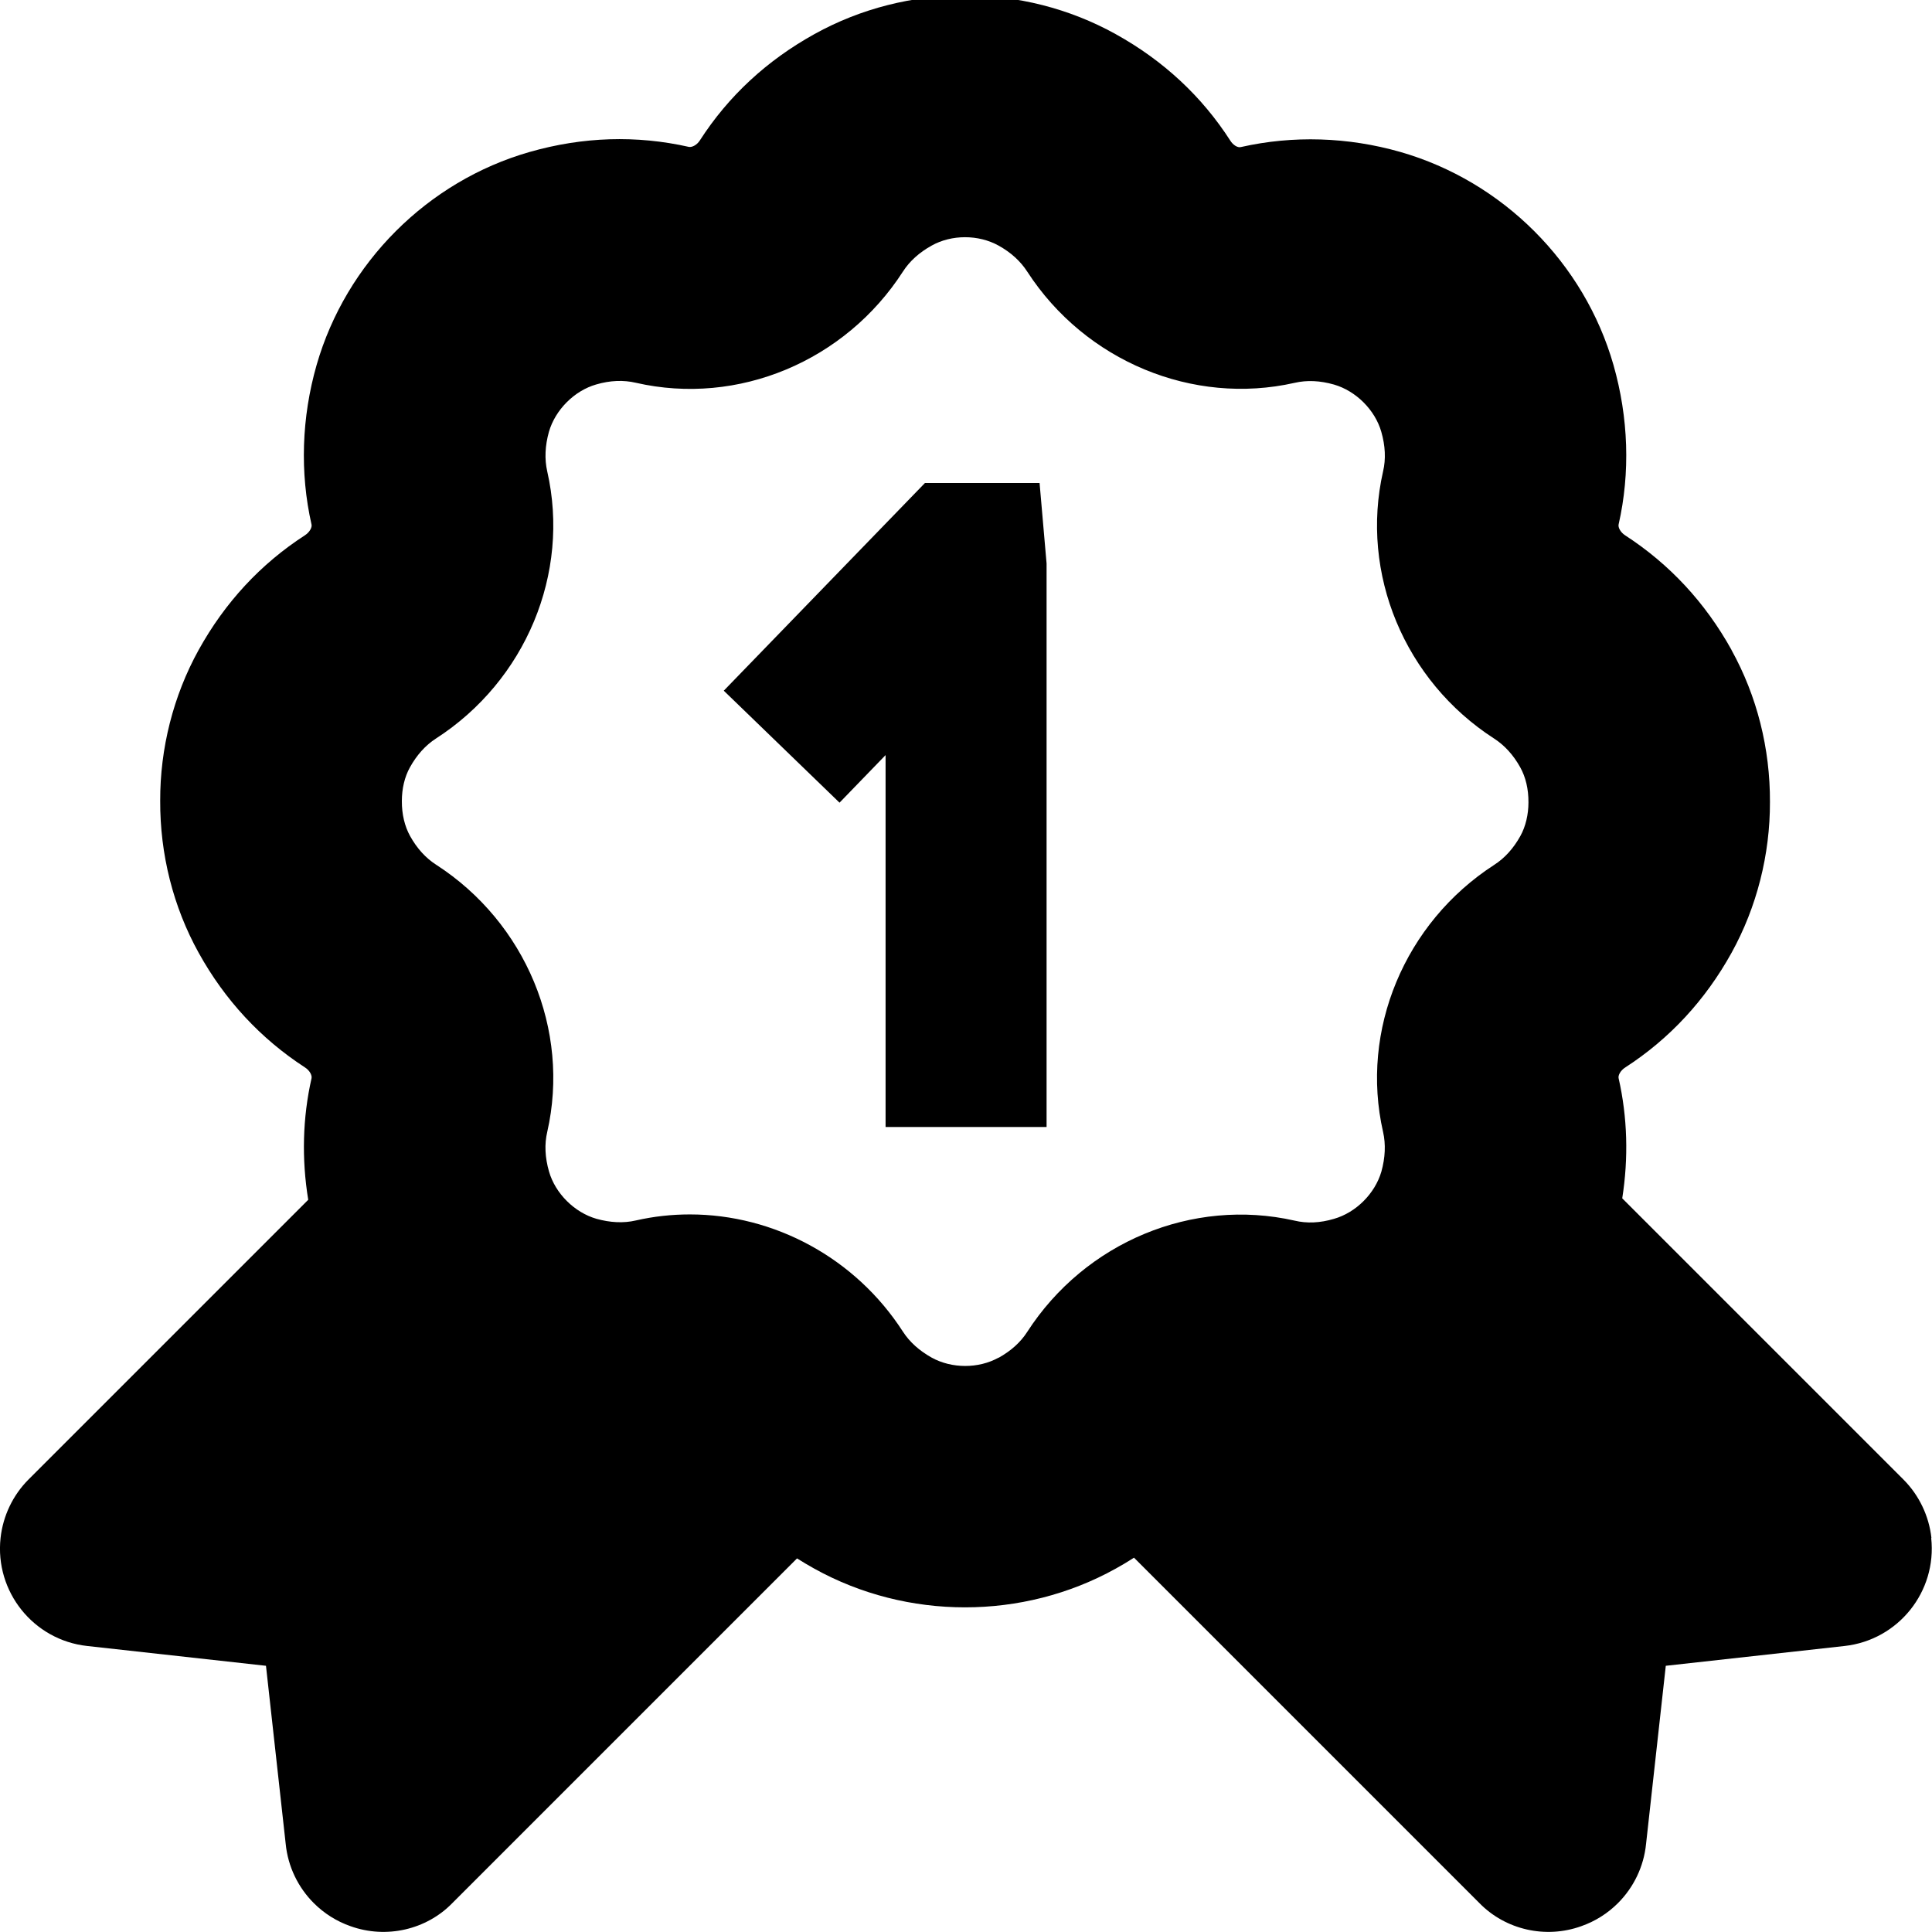 <?xml version="1.0" encoding="UTF-8"?>
<svg xmlns="http://www.w3.org/2000/svg" id="Layer_1" data-name="Layer 1" viewBox="0 0 24 24">
  <path d="m23.993,19.106c-.03-.273-.153-.531-.346-.725l-3.495-3.495c.079-.5.065-1.008-.045-1.492-.008-.033.021-.095.083-.134.549-.355.993-.834,1.32-1.424.314-.568.479-1.222.477-1.873.003-.664-.161-1.316-.477-1.887v-.002c-.327-.589-.771-1.067-1.322-1.424-.06-.039-.089-.1-.081-.135.146-.642.123-1.327-.064-1.982-.363-1.268-1.377-2.28-2.646-2.645-.653-.187-1.336-.207-1.979-.062-.044.014-.102-.027-.134-.078-.354-.551-.832-.996-1.426-1.325-1.152-.639-2.586-.64-3.74,0-.591.327-1.07.771-1.424,1.321-.035.055-.093.087-.135.081-.652-.147-1.317-.127-1.981.063-1.267.363-2.28,1.377-2.645,2.646-.187.653-.209,1.339-.063,1.982.008.033-.021.094-.083.134-.549.355-.993.834-1.32,1.425-.315.57-.479,1.223-.477,1.872-.003.666.162,1.319.478,1.889.326.589.771,1.067,1.319,1.423.062.039.091.101.083.136-.111.489-.124,1.003-.041,1.509l-3.476,3.476c-.193.194-.316.451-.346.725-.073.667.409,1.269,1.076,1.342l2.221.246.245,2.212c.028.284.155.542.349.736.127.127.282.226.457.287.444.159.941.044,1.263-.286l4.283-4.283c.07.044.142.087.216.128.577.32,1.224.48,1.871.48s1.293-.16,1.87-.48c.078-.043.155-.089.229-.137l4.292,4.292c.323.33.82.445,1.263.286.175-.061.33-.16.457-.287.194-.194.321-.453.349-.736l.245-2.212,2.221-.246c.667-.074,1.149-.675,1.076-1.342Zm-11.588-2.241c-.25.139-.583.137-.831,0-.154-.086-.274-.194-.357-.322-.592-.919-1.603-1.457-2.647-1.457-.224,0-.448.024-.671.075-.153.036-.32.027-.491-.021-.273-.079-.51-.315-.588-.587-.05-.174-.058-.34-.022-.492.288-1.266-.267-2.6-1.38-3.319-.131-.084-.24-.205-.324-.357-.066-.119-.103-.269-.102-.434,0-.154.034-.3.101-.42.085-.153.194-.274.323-.357,1.115-.719,1.67-2.053,1.382-3.318-.035-.154-.027-.32.021-.492.079-.273.315-.51.587-.588.174-.051.34-.057.493-.021,1.271.291,2.601-.269,3.318-1.382.083-.129.203-.237.356-.322.248-.139.582-.139.832,0,.153.085.272.193.357.325.72,1.111,2.057,1.665,3.319,1.38.155-.036.317-.028.49.021.273.079.51.315.588.587.05.174.058.34.022.492-.288,1.268.267,2.602,1.38,3.319.13.084.239.204.324.357.067.121.103.268.102.436,0,.15-.035.3-.101.418-.085.153-.194.274-.325.358-1.113.72-1.668,2.054-1.38,3.317.035.154.027.32-.021.493-.079.272-.315.509-.589.587-.171.051-.336.059-.489.022-1.269-.287-2.601.266-3.322,1.383-.082.128-.201.235-.355.321Zm.509-10.865l.087,1v7h-2v-4.62l-.572.591-1.438-1.391,2.499-2.58h1.424Z"/>
</svg>
